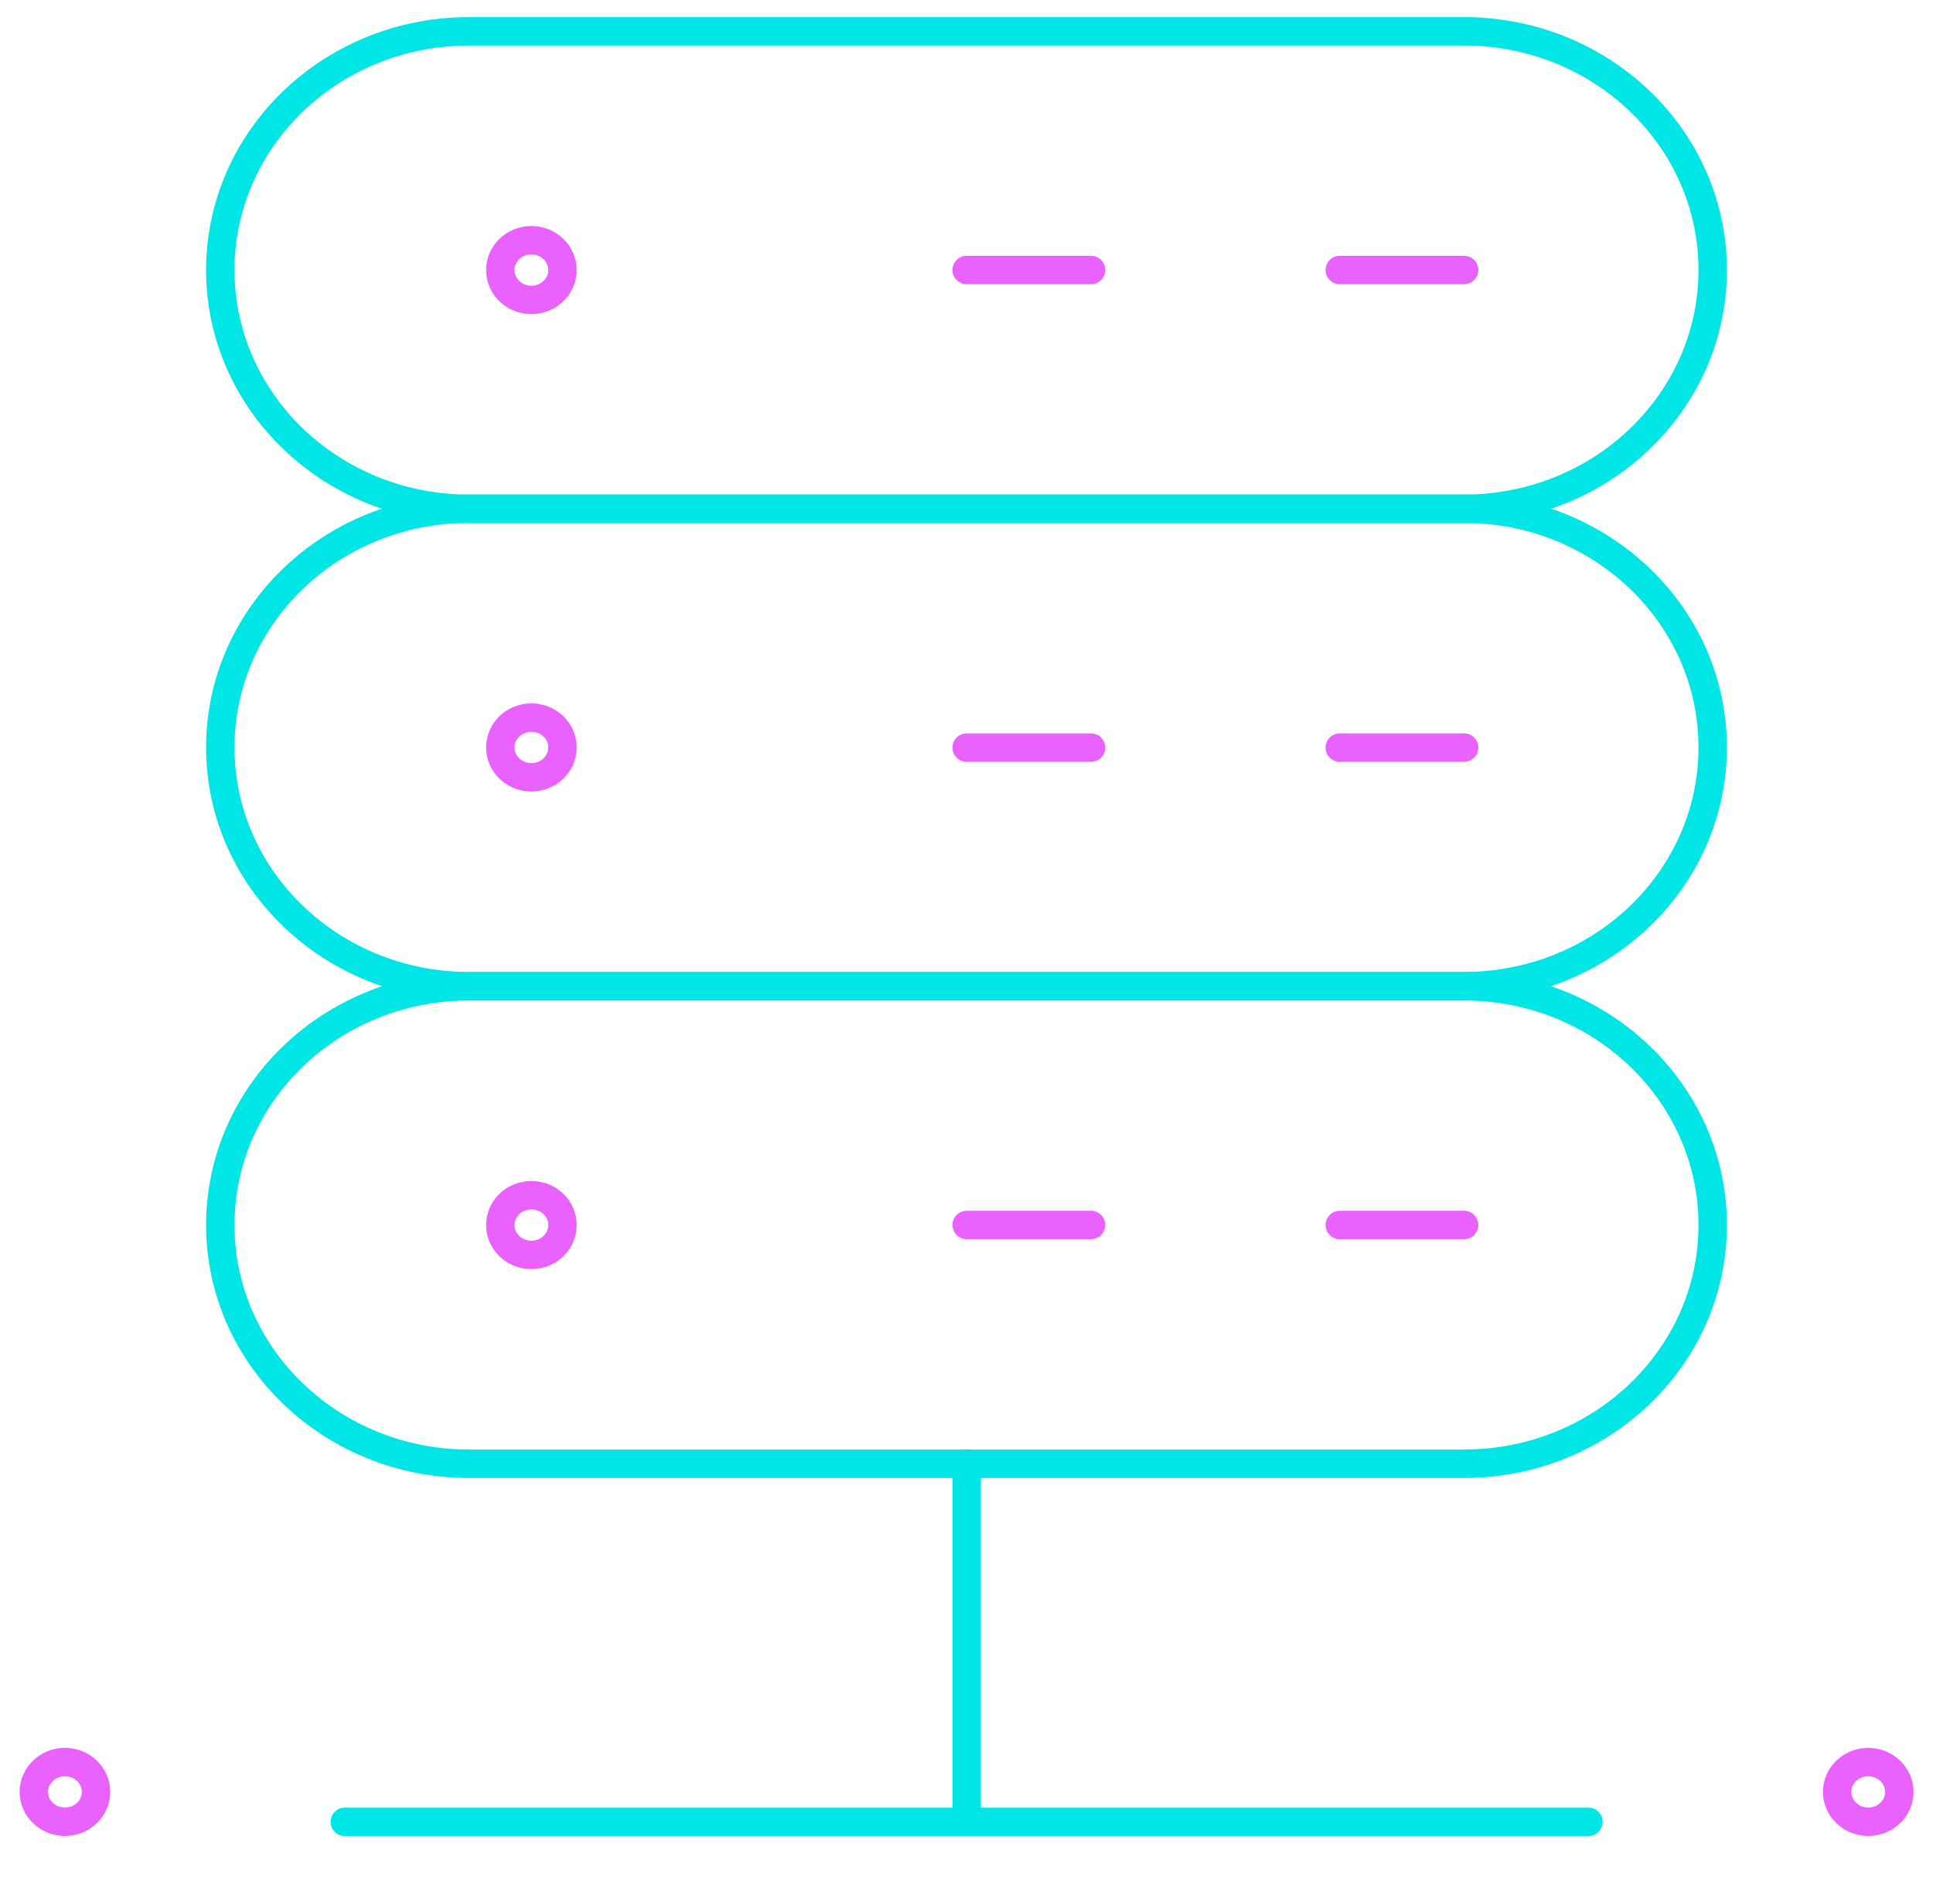 <svg width="68" height="67" viewBox="0 0 68 67" fill="none" xmlns="http://www.w3.org/2000/svg">
<g id="Group">
<g id="server-4">
<path id="Shape" d="M18.693 25.25C18.089 25.25 17.6 25.72 17.6 26.3C17.6 26.88 18.089 27.35 18.693 27.35C19.297 27.35 19.787 26.88 19.787 26.3C19.788 26.021 19.673 25.754 19.468 25.557C19.262 25.36 18.984 25.249 18.693 25.25V25.25" stroke="#E961FF" stroke-linecap="round" stroke-linejoin="round"/>
<path id="Shape_2" d="M34.006 26.305H38.381" stroke="#E961FF" stroke-linecap="round" stroke-linejoin="round"/>
<path id="Shape_3" d="M47.131 26.305H51.506" stroke="#E961FF" stroke-linecap="round" stroke-linejoin="round"/>
<path id="Shape_4" d="M18.693 42.055C18.089 42.055 17.6 42.525 17.6 43.105C17.6 43.685 18.089 44.155 18.693 44.155C19.297 44.155 19.787 43.685 19.787 43.105C19.788 42.826 19.673 42.559 19.468 42.361C19.262 42.164 18.984 42.054 18.693 42.055V42.055" stroke="#E961FF" stroke-linecap="round" stroke-linejoin="round"/>
<path id="Shape_5" d="M34.006 43.102H38.381" stroke="#E961FF" stroke-linecap="round" stroke-linejoin="round"/>
<path id="Shape_6" d="M47.131 43.102H51.506" stroke="#E961FF" stroke-linecap="round" stroke-linejoin="round"/>
<path id="Shape_7" d="M34.006 51.5V64.1" stroke="#00E5E5" stroke-linecap="round" stroke-linejoin="round"/>
<path id="Shape_8" d="M12.131 64.102H55.878" stroke="#00E5E5" stroke-linecap="round" stroke-linejoin="round"/>
<path id="Shape_9" d="M65.722 62C65.118 62 64.628 62.47 64.628 63.05C64.628 63.63 65.118 64.1 65.722 64.1C66.326 64.1 66.815 63.63 66.815 63.05C66.815 62.47 66.326 62 65.722 62V62" stroke="#E961FF" stroke-linecap="round" stroke-linejoin="round"/>
<path id="Shape_10" d="M2.284 62C1.68 62 1.19 62.47 1.19 63.05C1.19 63.63 1.68 64.1 2.284 64.1C2.888 64.1 3.378 63.63 3.378 63.05C3.378 62.47 2.888 62 2.284 62V62" stroke="#E961FF" stroke-linecap="round" stroke-linejoin="round"/>
<path id="Shape_11" fill-rule="evenodd" clip-rule="evenodd" d="M60.25 26.298C60.25 30.938 56.333 34.698 51.5 34.698H16.5C11.668 34.698 7.75 30.938 7.75 26.298C7.75 21.659 11.668 17.898 16.5 17.898H51.5C56.333 17.898 60.25 21.659 60.25 26.298Z" stroke="#00E5E5" stroke-linecap="round" stroke-linejoin="round"/>
<path id="Shape_12" d="M18.693 8.453C18.089 8.453 17.6 8.923 17.6 9.503C17.6 10.083 18.089 10.553 18.693 10.553C19.297 10.553 19.787 10.083 19.787 9.503C19.788 9.224 19.673 8.957 19.468 8.76C19.262 8.563 18.984 8.452 18.693 8.453V8.453" stroke="#E961FF" stroke-linecap="round" stroke-linejoin="round"/>
<path id="Shape_13" d="M34.006 9.5H38.381" stroke="#E961FF" stroke-linecap="round" stroke-linejoin="round"/>
<path id="Shape_14" d="M47.131 9.5H51.506" stroke="#E961FF" stroke-linecap="round" stroke-linejoin="round"/>
<path id="Shape_15" fill-rule="evenodd" clip-rule="evenodd" d="M60.25 9.502C60.25 14.141 56.333 17.902 51.5 17.902H16.5C11.668 17.902 7.75 14.141 7.75 9.502C7.75 4.862 11.668 1.102 16.5 1.102H51.5C56.333 1.102 60.25 4.862 60.25 9.502Z" stroke="#00E5E5" stroke-linecap="round" stroke-linejoin="round"/>
<path id="Shape_16" fill-rule="evenodd" clip-rule="evenodd" d="M60.25 43.103C60.25 47.742 56.333 51.503 51.5 51.503H16.5C11.668 51.503 7.75 47.742 7.75 43.103C7.75 38.464 11.668 34.703 16.5 34.703H51.5C56.333 34.703 60.25 38.464 60.25 43.103Z" stroke="#00E5E5" stroke-linecap="round" stroke-linejoin="round"/>
</g>
</g>
</svg>
